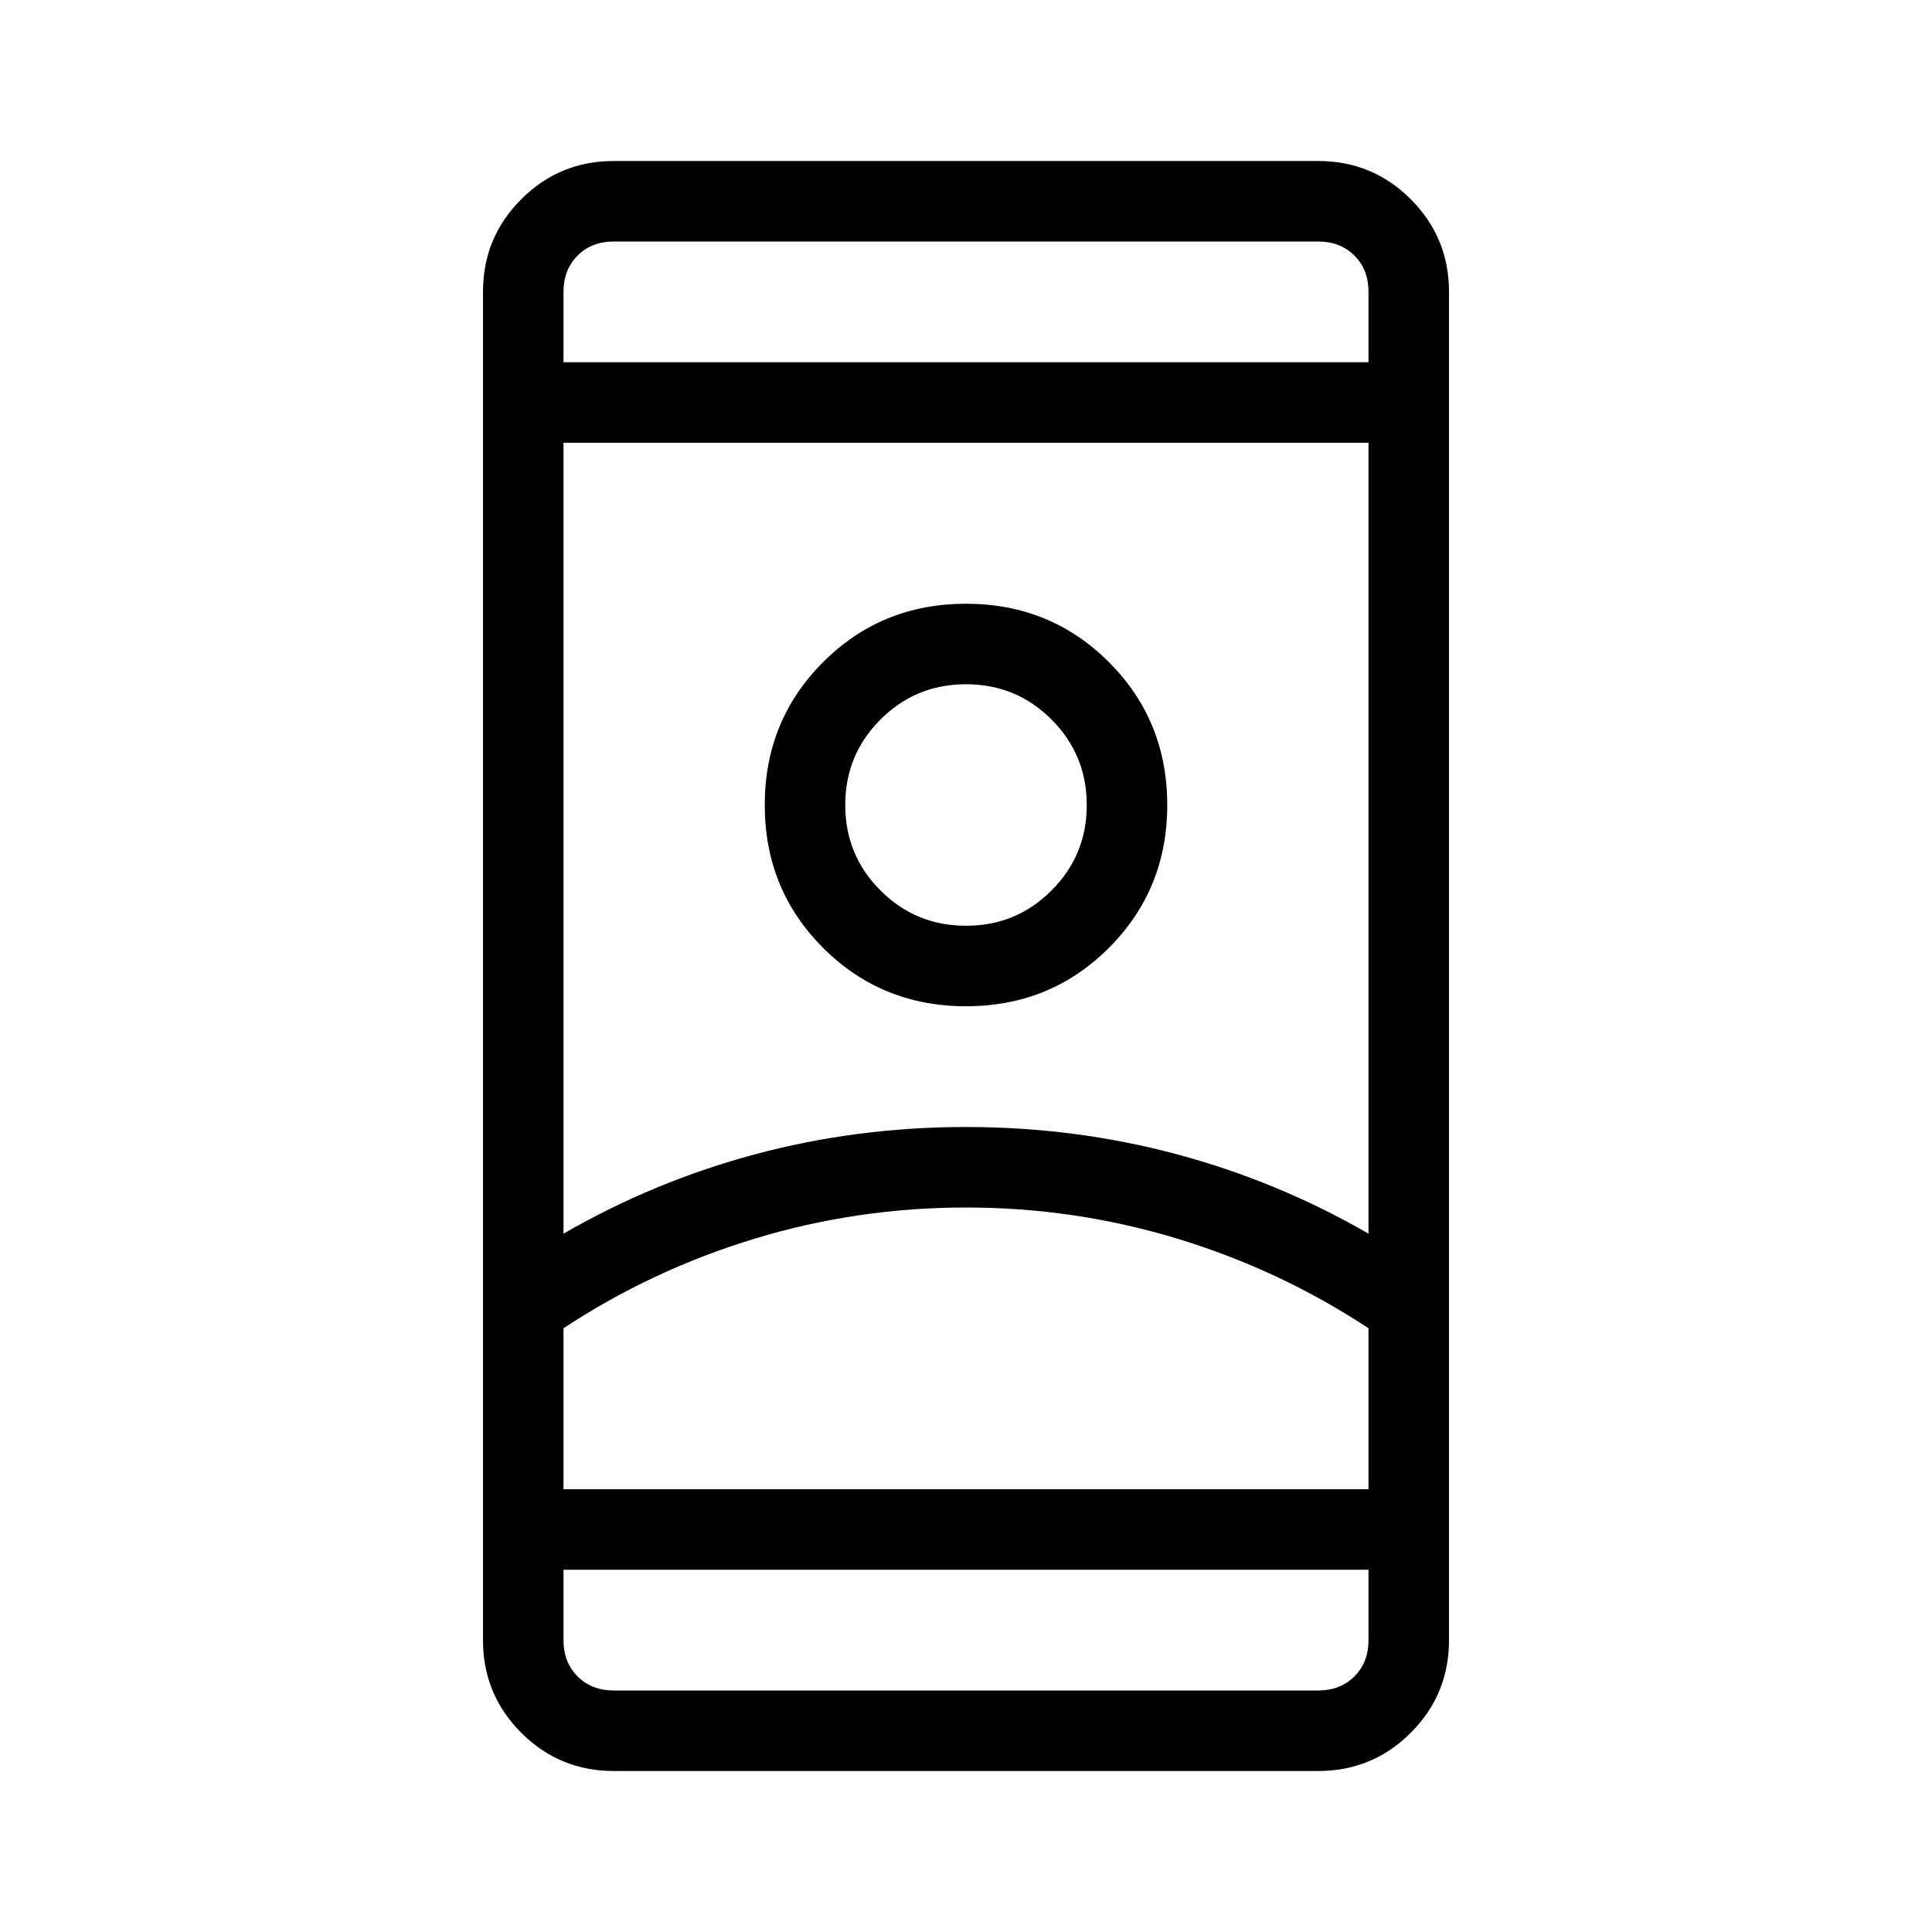 <svg xmlns="http://www.w3.org/2000/svg" height="24" width="24"><path d="M7.625 22q-.675 0-1.15-.475Q6 21.05 6 20.375V3.625q0-.675.475-1.15Q6.95 2 7.625 2h8.75q.675 0 1.15.475.475.475.475 1.15v16.75q0 .675-.475 1.15-.475.475-1.15.475ZM7 19.5v.875q0 .275.175.45t.45.175h8.75q.275 0 .45-.175t.175-.45V19.5Zm0-15h10v-.875q0-.275-.175-.45T16.375 3h-8.75q-.275 0-.45.175T7 3.625ZM12 15q-1.35 0-2.625.387Q8.1 15.775 7 16.5v2h10v-2q-1.1-.725-2.375-1.113Q13.35 15 12 15Zm0-1q1.35 0 2.613.337 1.262.338 2.387.988V5.5H7v9.825q1.125-.65 2.387-.988Q10.65 14 12 14Zm0-1.5q1.05 0 1.775-.725.725-.725.725-1.775 0-1.05-.725-1.775Q13.05 7.5 12 7.5q-1.05 0-1.775.725Q9.5 8.95 9.5 10q0 1.05.725 1.775.725.725 1.775.725Zm0-1q-.625 0-1.062-.438Q10.5 10.625 10.5 10t.438-1.062Q11.375 8.5 12 8.5t1.062.438q.438.437.438 1.062t-.438 1.062q-.437.438-1.062.438Zm0 7h5H7h5Zm0-8.5Zm0-5.5Zm0 15Z"/></svg>